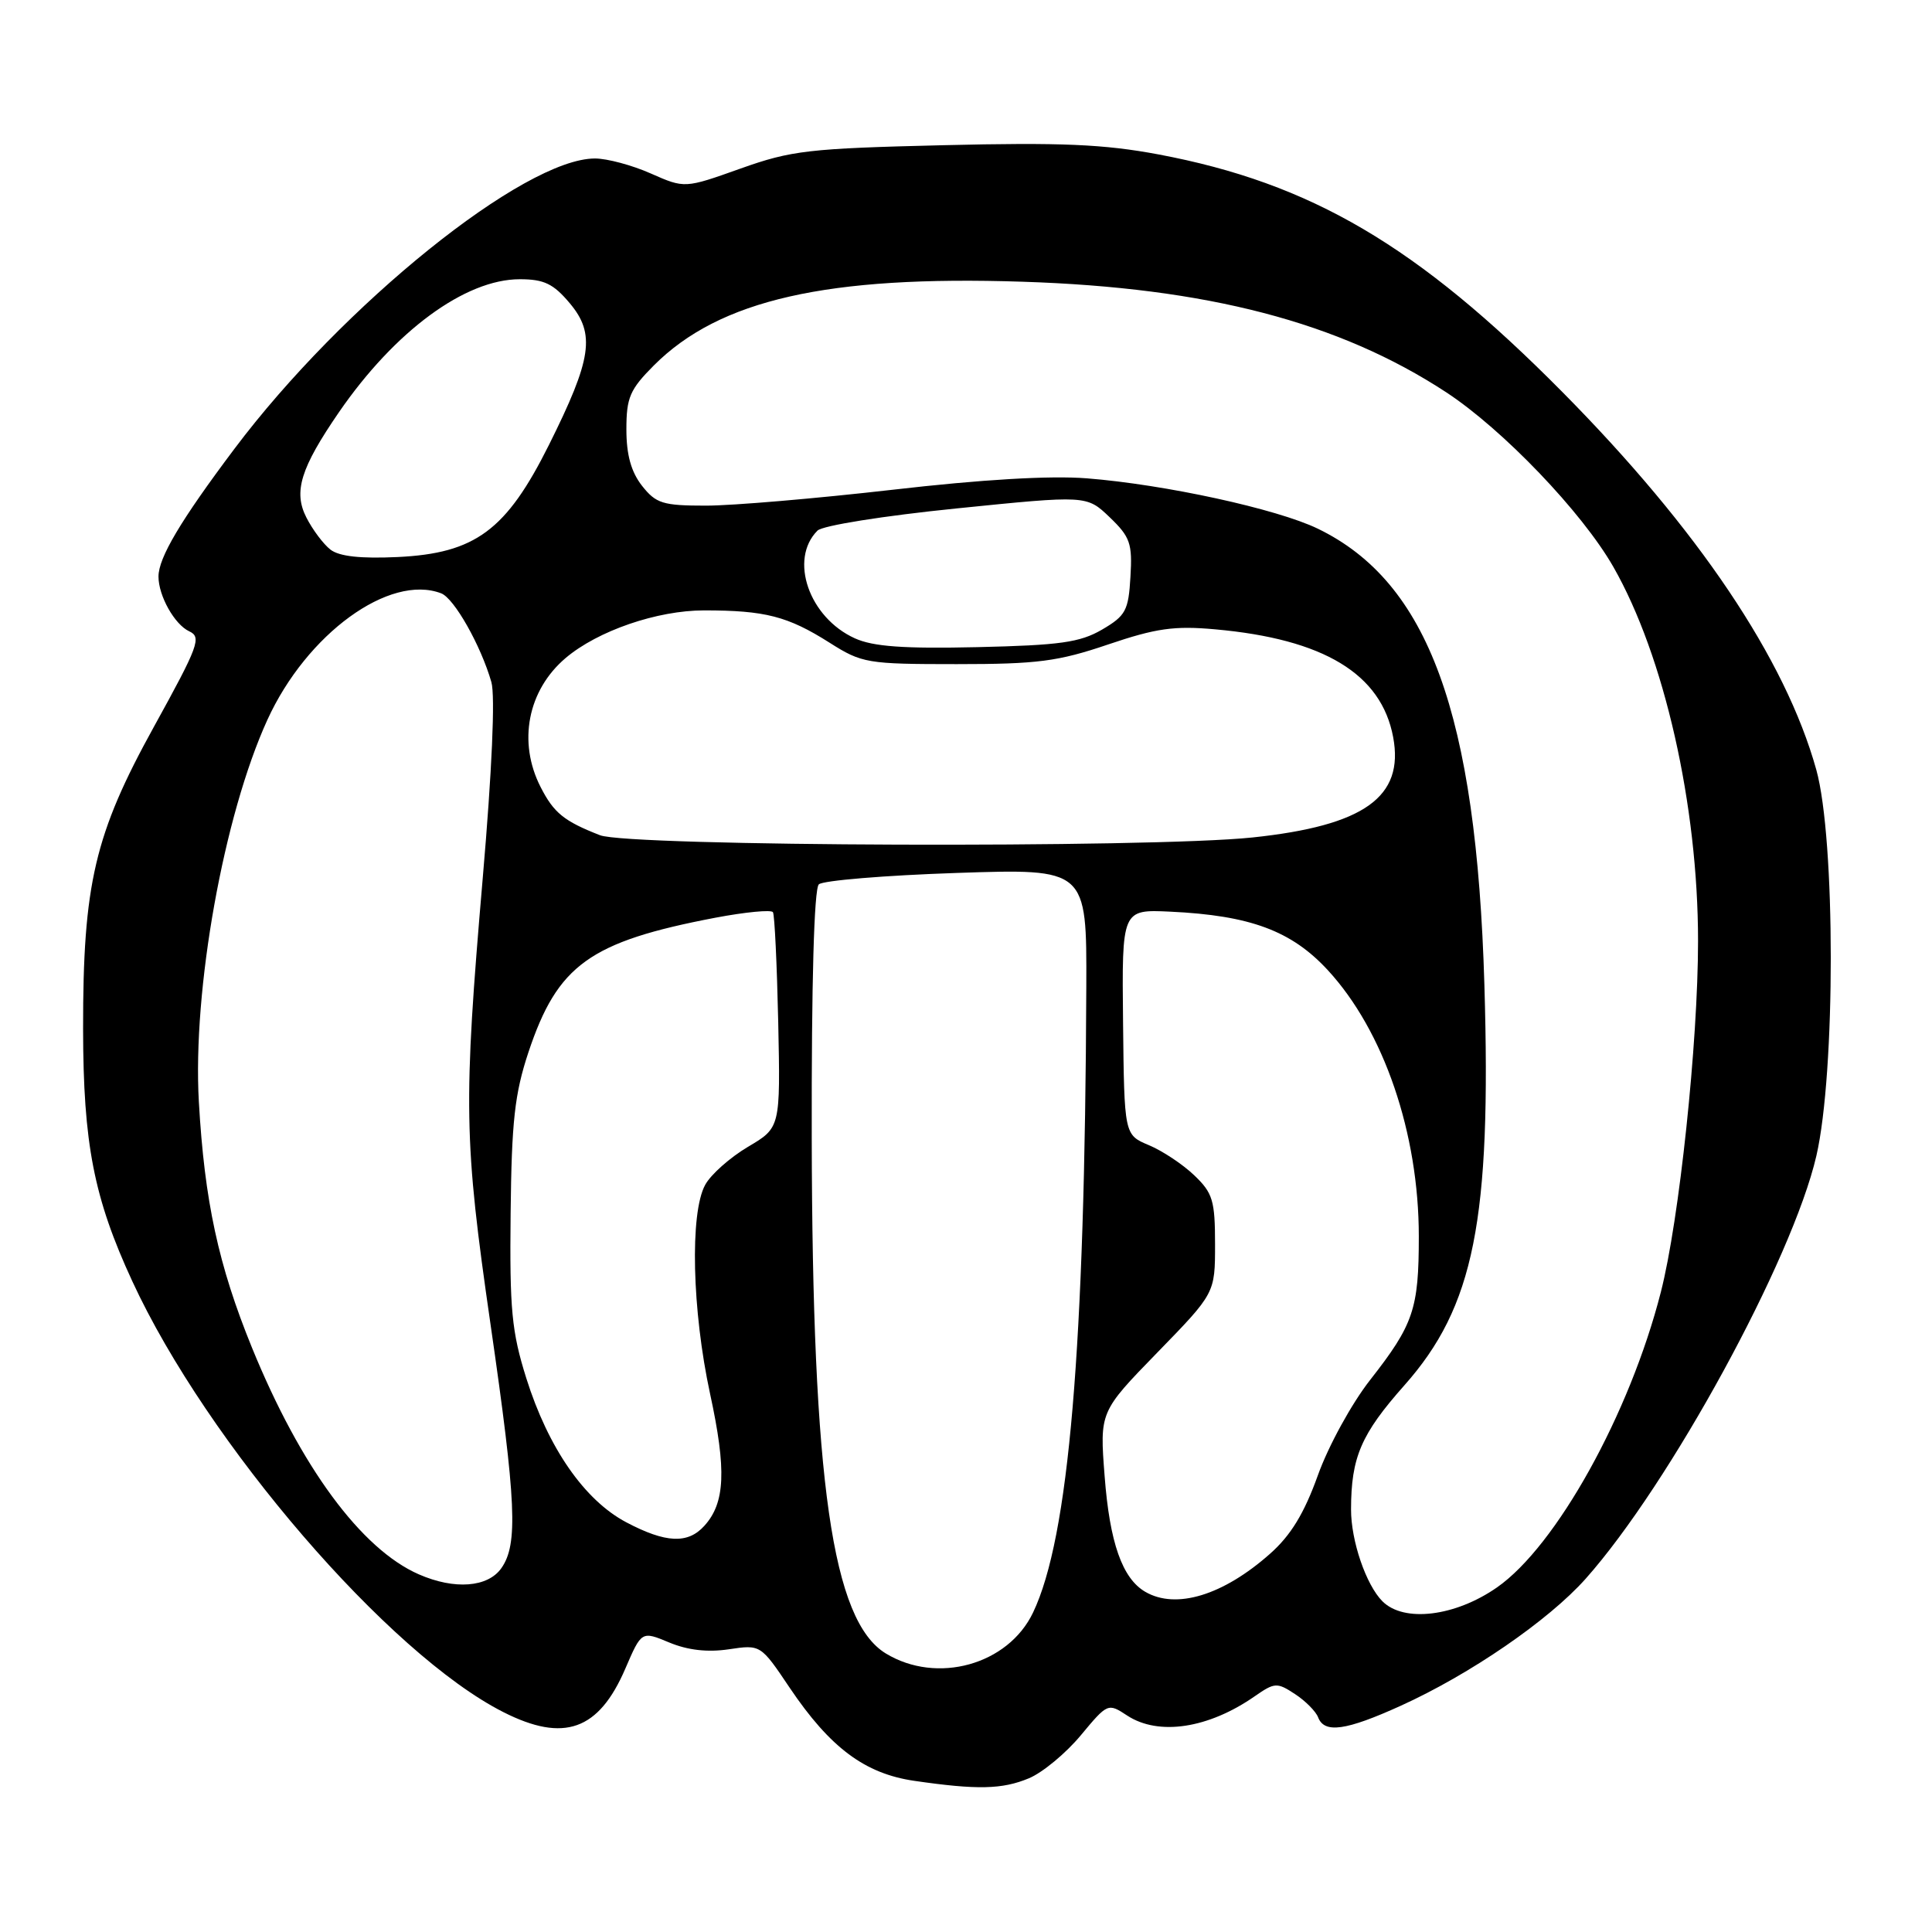 <?xml version="1.0" encoding="UTF-8" standalone="no"?>
<!DOCTYPE svg PUBLIC "-//W3C//DTD SVG 1.1//EN" "http://www.w3.org/Graphics/SVG/1.1/DTD/svg11.dtd" >
<svg xmlns="http://www.w3.org/2000/svg" xmlns:xlink="http://www.w3.org/1999/xlink" version="1.1" viewBox="0 0 256 256">
 <g >
 <path fill="currentColor"
d=" M 136.34 235.63 C 138.14 234.88 141.23 232.32 143.20 229.95 C 146.76 225.67 146.81 225.64 149.36 227.32 C 153.52 230.04 160.13 229.04 166.28 224.75 C 168.90 222.93 169.22 222.91 171.59 224.47 C 172.97 225.37 174.36 226.77 174.66 227.56 C 175.49 229.72 178.34 229.32 185.59 226.03 C 194.79 221.86 205.18 214.72 210.10 209.20 C 221.26 196.66 237.50 166.90 240.68 153.15 C 243.23 142.09 243.22 111.19 240.67 102.00 C 236.58 87.31 225.00 70.10 207.00 51.92 C 187.82 32.55 173.74 24.27 153.50 20.46 C 146.29 19.11 140.62 18.86 125.00 19.24 C 107.14 19.67 104.88 19.93 98.11 22.34 C 90.73 24.97 90.73 24.97 86.24 22.99 C 83.77 21.89 80.44 21.00 78.84 21.00 C 69.46 21.00 45.41 40.37 31.04 59.50 C 23.94 68.95 21.00 73.90 21.00 76.40 C 21.00 78.95 23.13 82.75 25.07 83.65 C 26.74 84.42 26.32 85.56 20.40 96.29 C 12.54 110.53 10.99 117.12 11.01 136.34 C 11.03 151.55 12.43 158.74 17.53 169.77 C 27.44 191.23 51.53 219.20 66.71 226.87 C 74.73 230.93 79.34 229.28 82.86 221.10 C 85.01 216.11 85.01 216.11 88.68 217.64 C 91.13 218.66 93.76 218.96 96.57 218.54 C 100.79 217.91 100.79 217.91 104.64 223.64 C 109.99 231.58 114.60 235.02 121.15 235.97 C 129.48 237.18 132.80 237.11 136.34 235.63 Z  M 117.37 219.09 C 110.28 214.76 107.64 196.39 107.56 150.80 C 107.52 130.21 107.87 117.76 108.50 117.18 C 109.05 116.67 117.26 115.99 126.75 115.67 C 144.00 115.09 144.00 115.09 143.94 130.80 C 143.76 178.69 141.64 203.70 136.89 213.66 C 133.59 220.60 124.16 223.22 117.37 219.09 Z  M 183.18 212.18 C 181.01 210.01 179.01 204.16 179.02 200.00 C 179.03 193.09 180.35 190.03 186.08 183.57 C 195.33 173.15 197.62 161.71 196.69 130.50 C 195.63 94.54 189.27 77.15 174.61 70.05 C 169.19 67.43 154.38 64.20 144.00 63.38 C 139.13 63.00 130.10 63.53 118.23 64.90 C 108.18 66.05 97.08 67.00 93.55 67.00 C 87.82 67.00 86.93 66.72 85.07 64.37 C 83.63 62.53 83.00 60.27 83.00 56.90 C 83.00 52.67 83.46 51.61 86.66 48.40 C 95.35 39.72 109.60 36.48 135.50 37.33 C 159.95 38.12 177.43 42.68 191.63 51.98 C 199.14 56.91 209.62 67.85 213.77 75.10 C 220.53 86.93 225.00 106.68 225.00 124.70 C 225.00 138.15 222.51 161.70 220.07 171.21 C 215.95 187.34 206.22 204.86 198.36 210.34 C 192.82 214.20 186.03 215.03 183.18 212.18 Z  M 151.75 210.92 C 148.71 209.15 147.04 204.41 146.37 195.61 C 145.71 187.07 145.71 187.07 153.36 179.21 C 161.00 171.36 161.00 171.36 161.00 164.87 C 161.00 159.09 160.70 158.08 158.25 155.74 C 156.74 154.29 154.03 152.49 152.23 151.74 C 148.97 150.37 148.97 150.37 148.81 135.43 C 148.65 120.50 148.65 120.50 155.07 120.80 C 165.66 121.30 171.13 123.33 175.95 128.56 C 183.37 136.61 188.00 150.17 188.00 163.83 C 188.00 173.45 187.31 175.50 181.55 182.85 C 179.09 185.99 176.01 191.61 174.62 195.50 C 172.81 200.54 171.04 203.44 168.30 205.87 C 162.08 211.39 155.83 213.30 151.75 210.92 Z  M 55.50 208.61 C 47.86 205.27 39.83 194.36 33.39 178.58 C 28.94 167.66 27.10 159.16 26.35 146.00 C 25.50 131.14 29.64 108.07 35.43 95.38 C 40.64 83.98 51.61 76.00 58.46 78.62 C 60.19 79.29 63.71 85.52 65.11 90.38 C 65.63 92.18 65.19 102.15 63.97 116.30 C 61.38 146.50 61.46 151.02 65.00 175.50 C 68.41 199.05 68.66 204.62 66.44 207.78 C 64.65 210.34 60.23 210.68 55.50 208.61 Z  M 82.98 201.71 C 77.44 198.78 72.65 191.87 69.74 182.63 C 67.80 176.45 67.52 173.53 67.66 160.77 C 67.79 148.56 68.20 144.92 70.02 139.43 C 73.88 127.85 78.14 124.78 94.80 121.60 C 98.77 120.85 102.20 120.52 102.42 120.87 C 102.64 121.22 102.95 127.79 103.12 135.47 C 103.41 149.42 103.41 149.42 99.11 151.96 C 96.75 153.36 94.19 155.62 93.44 157.00 C 91.39 160.74 91.70 173.64 94.09 184.69 C 96.28 194.79 96.09 199.14 93.33 202.18 C 91.14 204.61 88.21 204.47 82.98 201.71 Z  M 79.50 110.67 C 74.73 108.81 73.38 107.71 71.64 104.30 C 68.58 98.33 69.92 91.46 74.95 87.19 C 79.21 83.58 87.08 80.88 93.30 80.88 C 101.38 80.88 104.38 81.65 109.92 85.16 C 114.21 87.88 114.89 88.00 126.77 88.00 C 137.46 88.00 140.19 87.65 146.82 85.40 C 153.19 83.24 155.61 82.90 161.02 83.39 C 175.41 84.68 183.03 89.29 184.60 97.67 C 186.09 105.61 180.76 109.41 165.95 110.97 C 152.33 112.40 83.32 112.17 79.50 110.67 Z  M 113.27 84.58 C 107.20 81.83 104.52 74.12 108.32 70.31 C 108.98 69.64 117.07 68.35 126.75 67.37 C 143.99 65.62 143.99 65.62 147.04 68.54 C 149.75 71.14 150.06 72.01 149.79 76.43 C 149.53 80.92 149.16 81.59 146.02 83.43 C 143.09 85.13 140.44 85.50 129.52 85.75 C 119.73 85.97 115.70 85.68 113.27 84.58 Z  M 43.79 72.83 C 42.85 72.10 41.42 70.19 40.60 68.58 C 38.85 65.16 39.83 62.02 44.92 54.61 C 52.33 43.85 61.64 37.00 68.87 37.00 C 72.08 37.00 73.32 37.59 75.49 40.17 C 78.92 44.25 78.44 47.53 72.73 58.97 C 67.09 70.27 62.97 73.32 52.69 73.81 C 47.79 74.04 44.96 73.73 43.79 72.83 Z "/>
</g>
</svg>
